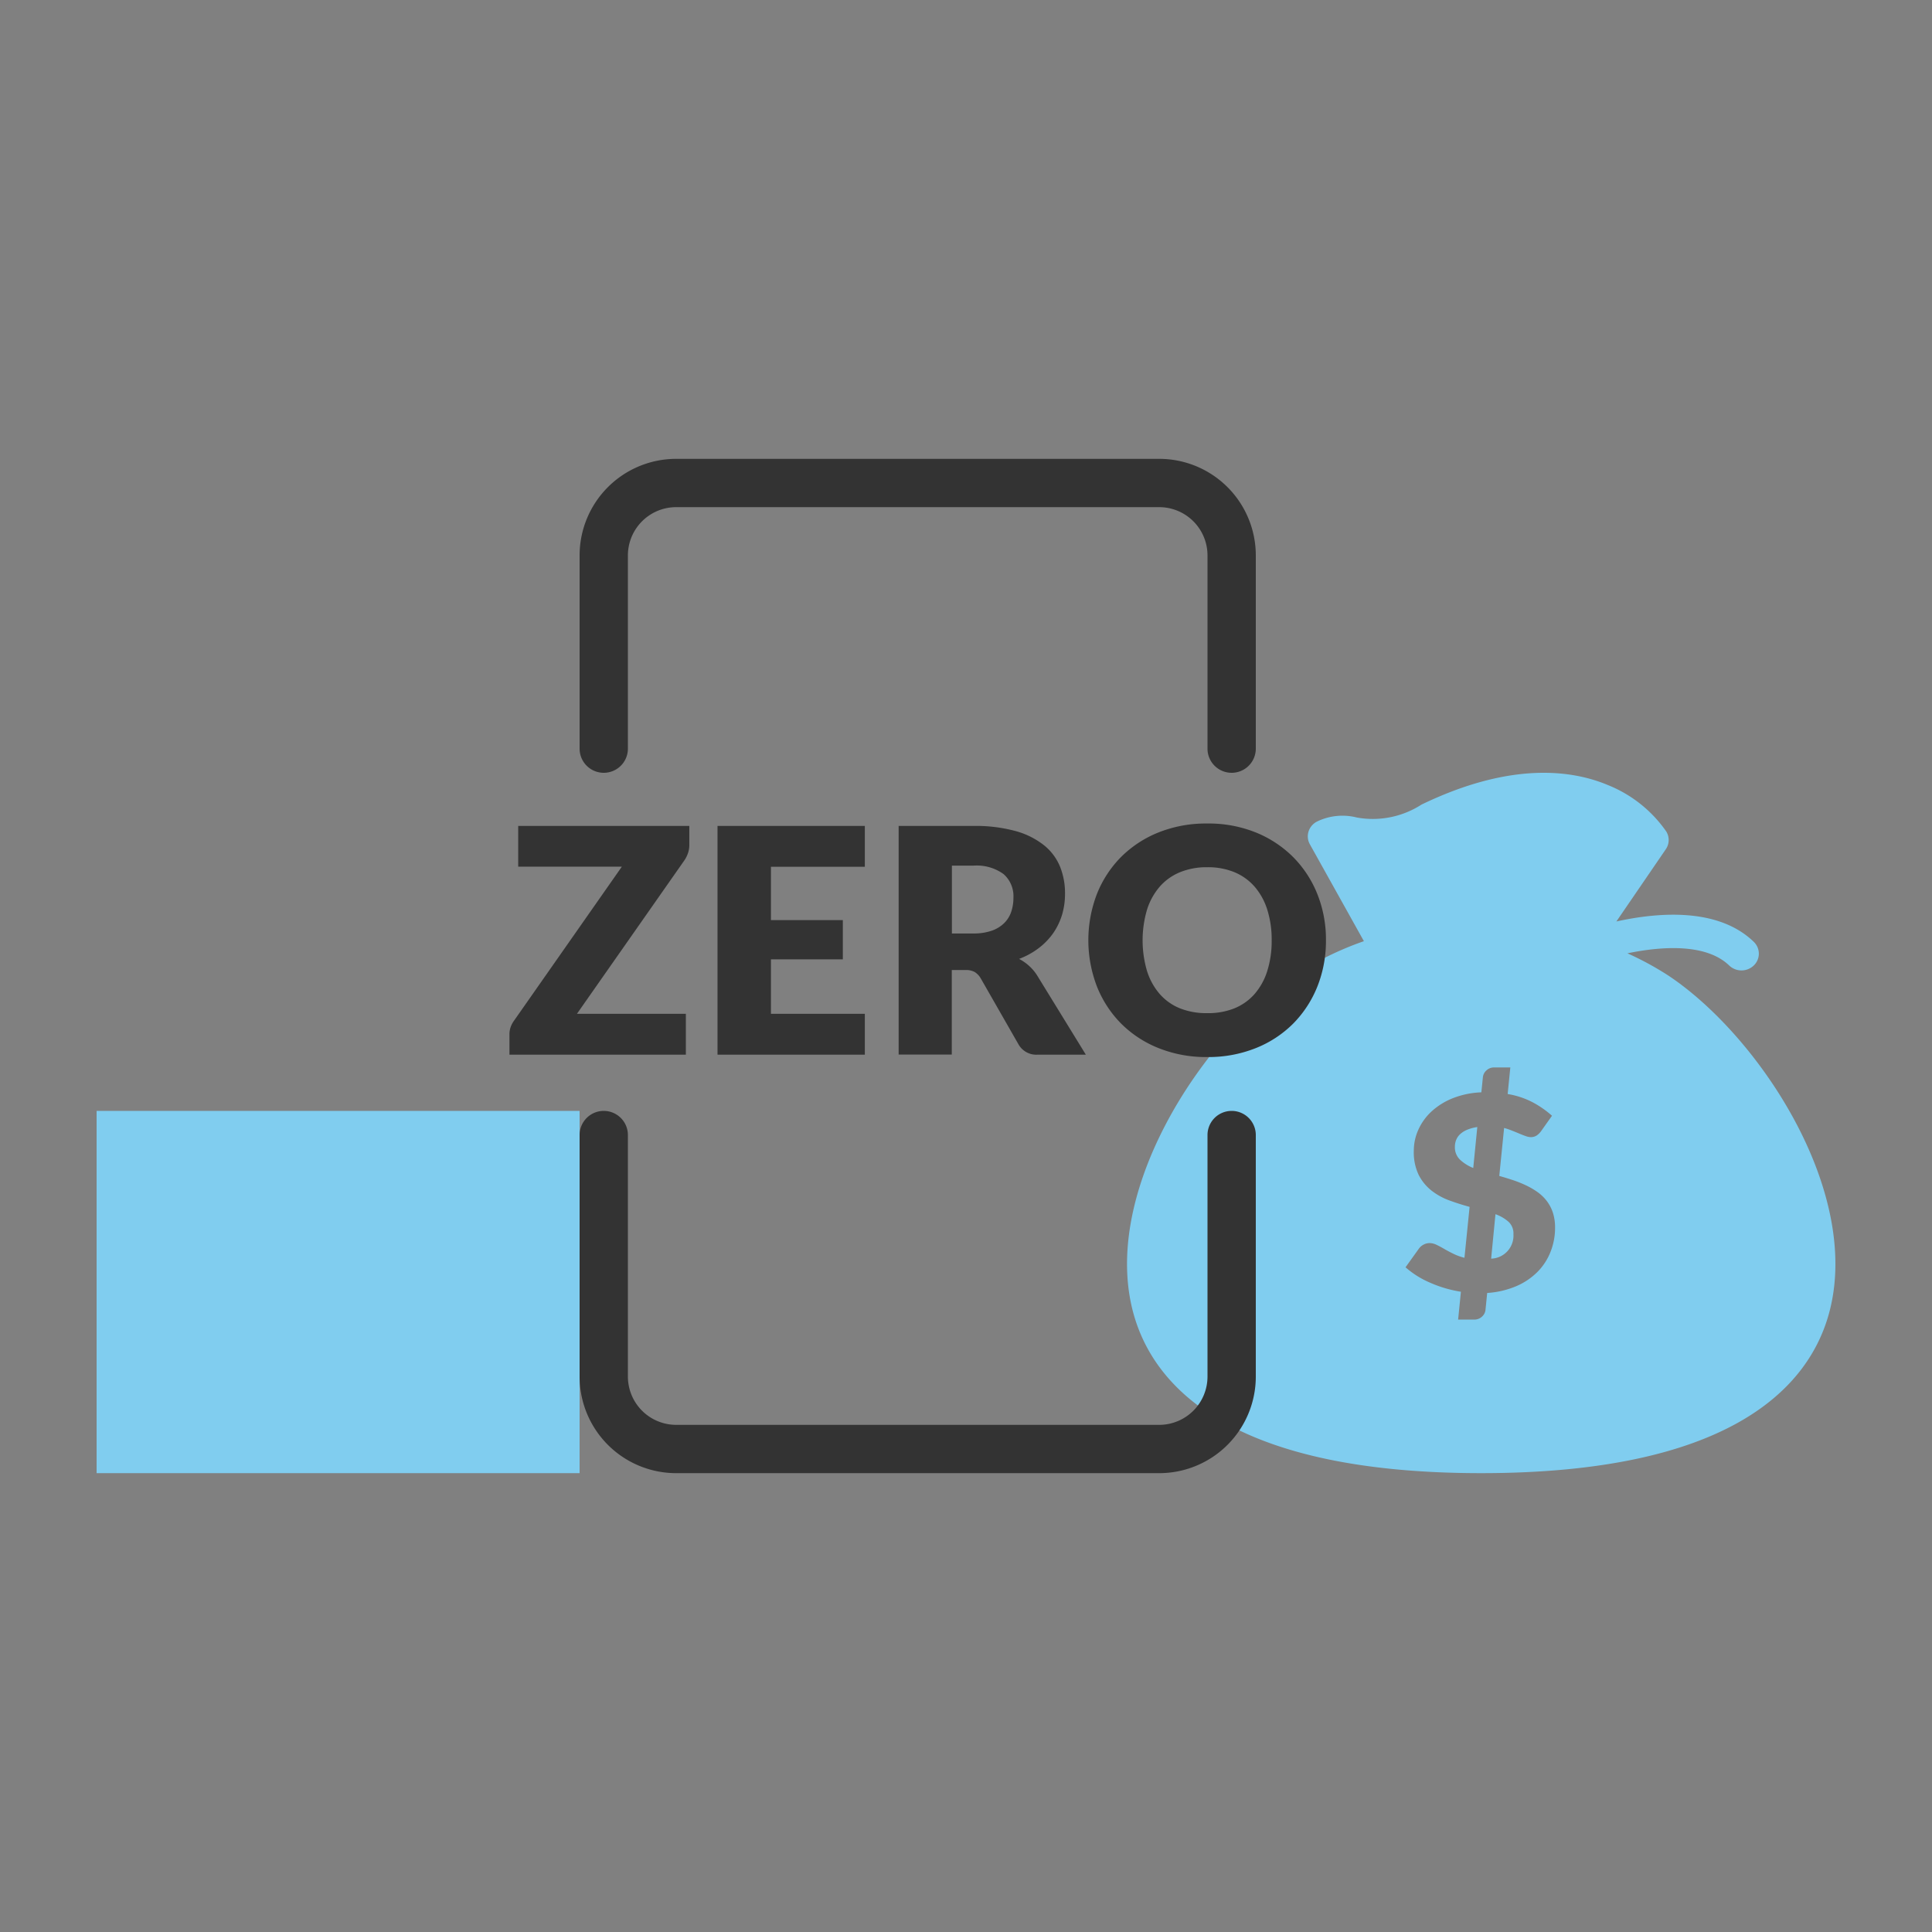 <svg xmlns="http://www.w3.org/2000/svg" viewBox="0 0 80 80">
  <rect x="0" y="0" width="80" height="80" fill="#808080" stroke="none"/>
  <path fill="#fff" d="M0 0h80v80H0z" opacity=".002"/>
  <g fill="#80cdef">
    <path d="M60.453 46.971a.66.66 0 00-.159.238.756.756 0 00-.05.277.707.707 0 00.212.534 1.742 1.742 0 00.548.344l.168-1.695a1.686 1.686 0 00-.434.118.967.967 0 00-.285.184zm1.471 3.306l-.179 1.841a.953.953 0 00.923-1.013.654.654 0 00-.2-.511 1.661 1.661 0 00-.544-.317z"/>
    <path d="M69.068 40.386a12.662 12.662 0 00-1.68-.911c1.51-.313 3.286-.392 4.215.505a.736.736 0 001.016 0 .678.678 0 000-.982c-1.461-1.411-3.9-1.235-5.688-.842l2.046-2.99a.674.674 0 00.02-.735 5.379 5.379 0 00-2.414-1.922c-1.473-.621-4.01-.985-7.723.808a3.718 3.718 0 01-2.673.535 2.415 2.415 0 00-1.635.158.7.7 0 00-.365.411.675.675 0 00.052.54l2.237 4.011a13.165 13.165 0 00-2.876 1.414c-3.845 2.547-8.209 9.212-6.582 14.284.928 2.888 4.163 6.33 14.316 6.33s13.389-3.442 14.316-6.33c1.628-5.07-2.737-11.737-6.582-14.284zM64.2 51.846a2.439 2.439 0 01-.545.829 2.8 2.8 0 01-.88.587 3.681 3.681 0 01-1.194.277l-.069.693a.429.429 0 01-.142.283.46.46 0 01-.333.126h-.659l.115-1.153a5.1 5.1 0 01-1.27-.372 3.8 3.8 0 01-1.023-.64l.557-.778a.555.555 0 01.187-.159.521.521 0 01.253-.065.662.662 0 01.284.07c.1.047.2.1.316.168s.239.132.376.2a2.274 2.274 0 00.467.17l.213-2.108a10.507 10.507 0 01-.831-.264 2.705 2.705 0 01-.743-.408 1.955 1.955 0 01-.536-.655 2.161 2.161 0 01-.2-1 2.1 2.1 0 01.185-.861 2.32 2.32 0 01.541-.756 2.866 2.866 0 01.878-.551 3.574 3.574 0 011.193-.248l.063-.622a.435.435 0 01.143-.282.457.457 0 01.332-.126h.661l-.11 1.1a3.423 3.423 0 011.074.363 4.079 4.079 0 01.762.537l-.44.621a.738.738 0 01-.2.2.438.438 0 01-.24.064.631.631 0 01-.206-.042c-.079-.028-.166-.061-.258-.1s-.193-.08-.3-.122a3.017 3.017 0 00-.339-.116l-.2 1.987q.278.078.556.17a4.811 4.811 0 01.535.213 3.119 3.119 0 01.481.277 1.807 1.807 0 01.388.369 1.65 1.65 0 01.258.487 1.987 1.987 0 01.092.632 2.686 2.686 0 01-.192 1.005z"/>
  </g>
  <path fill="#80cdef" d="M4 46h20v15H4z"/>
  <path fill="#333" d="M48 61H28a4 4 0 01-4-4V47a1 1 0 011-1 1 1 0 011 1v10a2 2 0 002 2h20a2 2 0 002-2V47a1 1 0 012 0v10a4 4 0 01-4 4zm3-29a1 1 0 01-1-1v-8a2 2 0 00-2-2H28a2 2 0 00-2 2v8a1 1 0 01-1 1 1 1 0 01-1-1v-8a4 4 0 014-4h20a4 4 0 014 4v8a1 1 0 01-1 1zm-22.457 2.993a1.019 1.019 0 01-.055.332 1.235 1.235 0 01-.153.306L23.89 41.98h4.51v1.691h-7.305v-.845a.9.9 0 01.051-.3 1.04 1.04 0 01.144-.269l4.459-6.37h-4.291V34.2h7.085zm3.38.898V38.1H34.9v1.625h-2.977v2.255h3.888v1.691h-6.1V34.2h6.1v1.691zm13.039 7.78h-1.989a.845.845 0 01-.793-.416l-1.573-2.749a.755.755 0 00-.247-.257.757.757 0 00-.39-.082h-.559v3.5h-2.2V34.2H40.3a6.313 6.313 0 011.752.212A3.294 3.294 0 0143.23 35a2.21 2.21 0 01.666.891 2.935 2.935 0 01.204 1.118 3.021 3.021 0 01-.123.871 2.728 2.728 0 01-.364.757 2.815 2.815 0 01-.6.621 3.208 3.208 0 01-.815.448 2.011 2.011 0 01.4.276 1.932 1.932 0 01.338.393zM40.3 38.653a2.257 2.257 0 00.764-.114 1.381 1.381 0 00.517-.315 1.191 1.191 0 00.292-.471 1.8 1.8 0 00.091-.582 1.219 1.219 0 00-.406-.975 1.891 1.891 0 00-1.258-.351h-.884v2.808zm14.605.28a5.1 5.1 0 01-.353 1.911 4.627 4.627 0 01-1 1.537A4.579 4.579 0 0152 43.4a5.266 5.266 0 01-2.012.37 5.283 5.283 0 01-2.013-.37 4.6 4.6 0 01-1.555-1.019 4.588 4.588 0 01-1-1.537 5.338 5.338 0 010-3.823 4.565 4.565 0 011-1.534 4.623 4.623 0 011.558-1.02 5.283 5.283 0 012.013-.367 5.229 5.229 0 012.009.37 4.657 4.657 0 011.551 1.024 4.584 4.584 0 011 1.534 5.074 5.074 0 01.354 1.905zm-2.248 0a4.08 4.08 0 00-.182-1.265 2.677 2.677 0 00-.523-.952 2.262 2.262 0 00-.836-.6 2.868 2.868 0 00-1.125-.206 2.91 2.91 0 00-1.134.208 2.261 2.261 0 00-.838.6 2.694 2.694 0 00-.524.952 4.5 4.5 0 000 2.535 2.686 2.686 0 00.524.952 2.231 2.231 0 00.838.595 2.947 2.947 0 001.134.2 2.9 2.9 0 001.125-.2 2.232 2.232 0 00.836-.595 2.668 2.668 0 00.523-.952 4.1 4.1 0 00.182-1.272z"/>
</svg>
